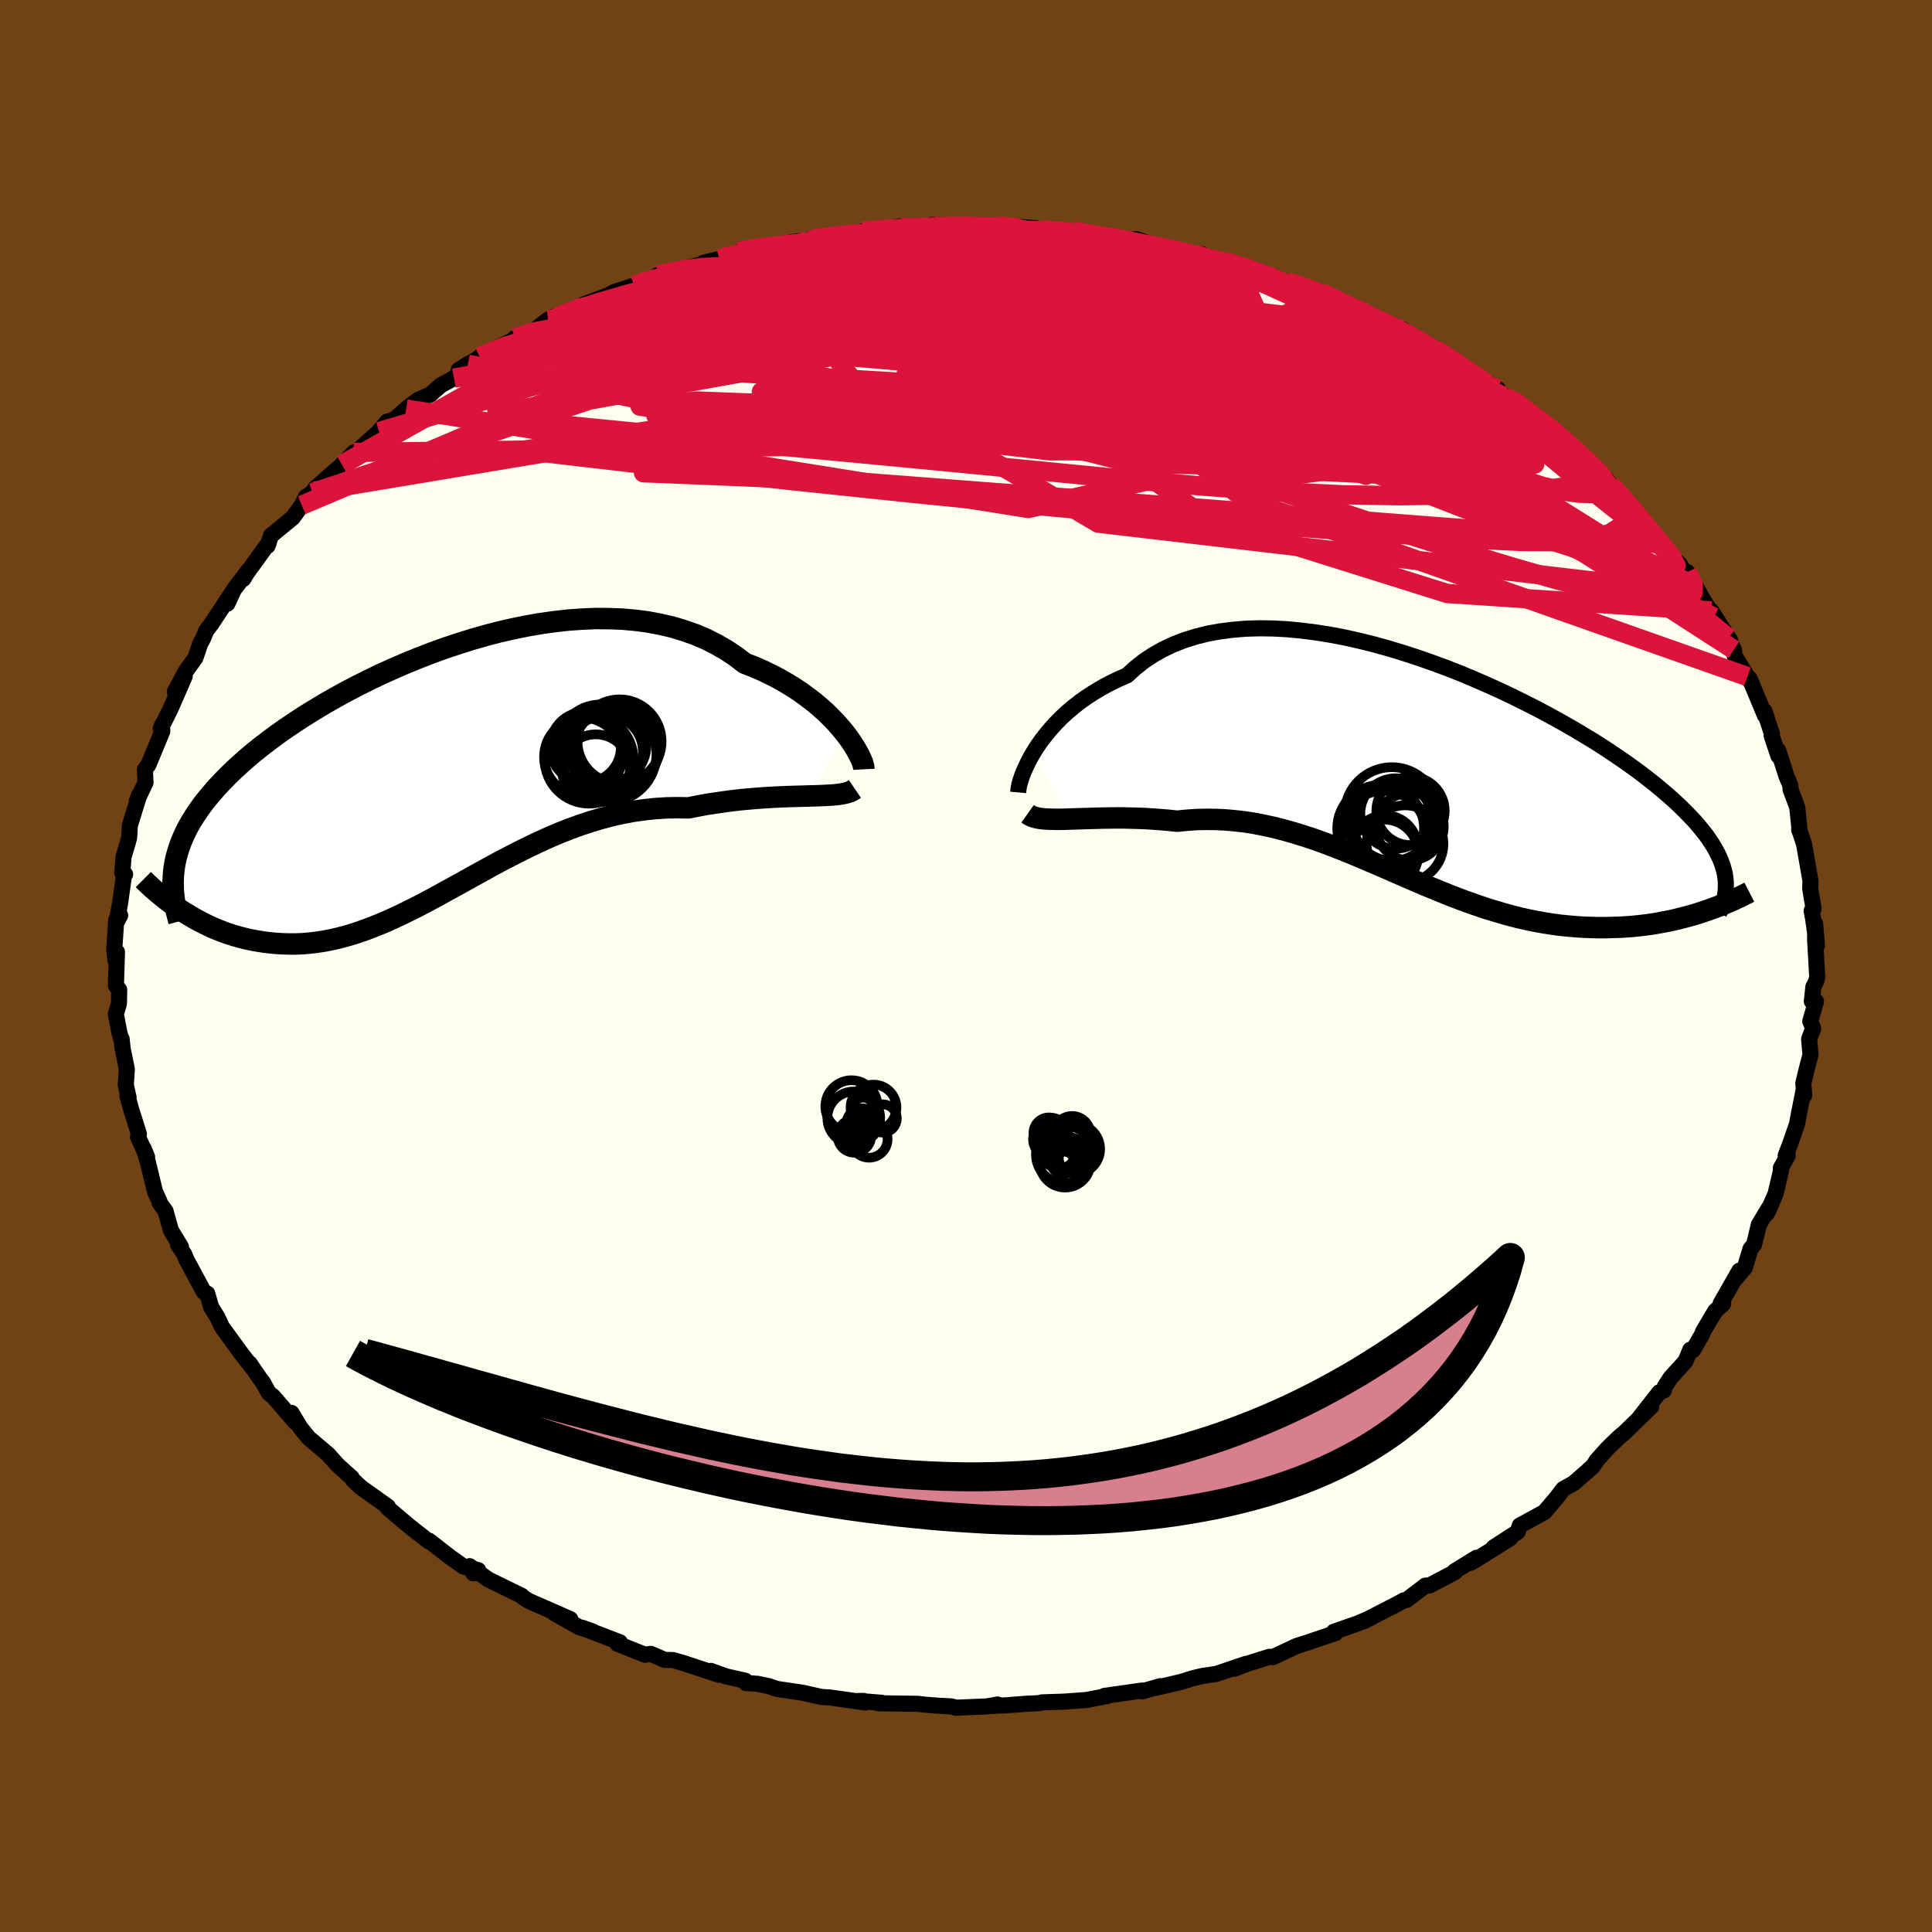 <svg viewBox="-100 -100 200 200" xmlns="http://www.w3.org/2000/svg" width="500" height="500" id="face-svg">
    <defs>
      <clipPath id="leftEyeClipPath">
        <polyline points="42.54,-4.34 42.11,-4.86 41.64,-5.39 41.13,-5.92 40.59,-6.46 40,-6.98 39.38,-7.51 38.71,-8.02 38.02,-8.53 37.28,-9.02 36.51,-9.49 35.71,-9.95 34.88,-10.38 34.01,-10.8 33.11,-11.19 32.18,-11.55 31.26,-12.26 30.28,-12.91 29.24,-13.51 28.17,-14.05 27.04,-14.53 25.87,-14.94 24.67,-15.3 23.42,-15.59 22.14,-15.83 20.83,-16 19.49,-16.12 18.13,-16.17 16.74,-16.18 15.34,-16.12 13.93,-16.02 12.5,-15.86 11.07,-15.66 9.63,-15.41 8.2,-15.12 6.76,-14.79 5.34,-14.42 3.92,-14.01 2.52,-13.57 1.13,-13.11 -0.24,-12.61 -1.58,-12.09 -2.91,-11.55 -4.2,-10.99 -5.47,-10.42 -6.71,-9.82 -7.91,-9.22 -9.08,-8.61 -10.22,-7.98 -11.31,-7.36 -12.37,-6.72 -13.39,-6.09 -14.37,-5.45 -15.31,-4.82 -16.2,-4.19 -17.06,-3.55 -17.87,-2.93 -18.65,-2.31 -19.38,-1.69 -20.07,-1.08 -20.73,-0.47 -21.34,0.12 -21.92,0.72 -22.47,1.3 -22.97,1.88 -23.45,2.45 -23.9,3.02 -24.31,3.59 -24.69,4.15 -25.04,4.7 -25.36,5.25 -25.65,5.8 -25.9,6.34 -26.13,6.88 -26.33,7.41 -26.5,7.94 -26.65,8.47 -26.77,8.99 -26.86,9.52 -26.93,10.04 -26.24,13.98 -25.79,14.27 -25.32,14.55 -24.85,14.83 -24.36,15.1 -23.86,15.36 -23.35,15.61 -22.83,15.85 -22.29,16.07 -21.75,16.28 -21.19,16.48 -20.62,16.66 -20.04,16.82 -19.45,16.97 -18.85,17.1 -18.24,17.21 -17.61,17.31 -16.97,17.39 -16.32,17.45 -15.65,17.49 -14.97,17.51 -14.28,17.51 -13.57,17.48 -12.85,17.42 -12.12,17.33 -11.38,17.22 -10.62,17.07 -9.86,16.9 -9.08,16.69 -8.29,16.46 -7.49,16.19 -6.67,15.89 -5.85,15.57 -5.01,15.22 -4.17,14.84 -3.31,14.44 -2.44,14.01 -1.56,13.57 -0.67,13.1 0.24,12.61 1.15,12.11 2.08,11.6 3.02,11.08 3.97,10.55 4.93,10.02 5.91,9.48 6.89,8.95 7.89,8.43 8.9,7.91 9.92,7.41 10.95,6.92 11.99,6.45 13.05,6 14.11,5.58 15.19,5.19 16.28,4.83 17.37,4.51 18.47,4.22 19.59,3.97 20.7,3.77 21.83,3.61 22.96,3.49 24.09,3.42 25.22,3.4 26.36,3.42 27.27,3.24 28.18,3.07 29.09,2.93 29.98,2.8 30.87,2.68 31.74,2.58 32.61,2.5 33.45,2.43 34.29,2.37 35.1,2.32 35.9,2.28 36.67,2.25 37.42,2.23 38.14,2.21 38.84,2.19" />
      </clipPath>
      <clipPath id="rightEyeClipPath">
        <polyline points="-41.09,-2.4 -40.72,-2.98 -40.31,-3.56 -39.86,-4.14 -39.37,-4.73 -38.84,-5.31 -38.28,-5.88 -37.67,-6.45 -37.03,-6.99 -36.34,-7.53 -35.62,-8.04 -34.86,-8.53 -34.07,-9 -33.24,-9.45 -32.37,-9.87 -31.47,-10.26 -30.63,-11.03 -29.73,-11.74 -28.77,-12.38 -27.74,-12.96 -26.66,-13.47 -25.53,-13.91 -24.34,-14.28 -23.11,-14.59 -21.83,-14.82 -20.5,-14.99 -19.14,-15.1 -17.75,-15.14 -16.33,-15.12 -14.88,-15.04 -13.41,-14.9 -11.92,-14.71 -10.41,-14.47 -8.9,-14.18 -7.38,-13.84 -5.86,-13.46 -4.35,-13.04 -2.84,-12.58 -1.33,-12.09 0.15,-11.57 1.62,-11.03 3.07,-10.46 4.5,-9.86 5.9,-9.25 7.27,-8.63 8.61,-7.99 9.92,-7.34 11.19,-6.69 12.42,-6.03 13.61,-5.37 14.76,-4.71 15.87,-4.05 16.94,-3.4 17.96,-2.75 18.93,-2.1 19.86,-1.47 20.75,-0.84 21.59,-0.23 22.38,0.38 23.13,0.97 23.84,1.56 24.51,2.13 25.14,2.69 25.72,3.23 26.27,3.77 26.79,4.3 27.27,4.81 27.71,5.32 28.12,5.82 28.5,6.3 28.83,6.78 29.14,7.25 29.41,7.7 29.65,8.15 29.86,8.59 30.04,9.02 30.19,9.44 30.31,9.86 30.41,10.27 30.47,10.67 28.24,14.18 27.7,14.36 27.14,14.53 26.57,14.69 25.98,14.84 25.39,14.99 24.78,15.13 24.15,15.25 23.52,15.37 22.87,15.48 22.21,15.57 21.54,15.65 20.86,15.72 20.17,15.77 19.47,15.81 18.76,15.83 18.03,15.85 17.29,15.85 16.53,15.83 15.76,15.8 14.98,15.75 14.18,15.68 13.38,15.6 12.56,15.49 11.74,15.36 10.9,15.21 10.05,15.04 9.2,14.85 8.34,14.63 7.46,14.39 6.59,14.13 5.7,13.86 4.81,13.56 3.9,13.24 3,12.91 2.09,12.56 1.17,12.19 0.24,11.81 -0.69,11.43 -1.62,11.03 -2.56,10.62 -3.51,10.21 -4.46,9.79 -5.41,9.38 -6.37,8.97 -7.34,8.56 -8.31,8.15 -9.28,7.76 -10.26,7.38 -11.24,7.01 -12.22,6.66 -13.21,6.34 -14.21,6.03 -15.2,5.75 -16.2,5.49 -17.21,5.27 -18.21,5.07 -19.22,4.91 -20.23,4.79 -21.24,4.7 -22.25,4.65 -23.26,4.64 -24.27,4.66 -25.28,4.73 -26.29,4.83 -27.11,4.74 -27.93,4.67 -28.75,4.61 -29.55,4.56 -30.34,4.53 -31.12,4.51 -31.89,4.49 -32.65,4.49 -33.39,4.5 -34.12,4.51 -34.82,4.53 -35.51,4.55 -36.18,4.57 -36.82,4.59 -37.44,4.61" />
      </clipPath>
      <filter id="fuzzy">
        <feTurbulence id="turbulence" baseFrequency="0.05" numOctaves="3" type="noise" result="noise" />
        <feDisplacementMap in="SourceGraphic" in2="noise" scale="2" />
      </filter>
      <linearGradient id="rainbowGradient" x1="0%" y1="0%" x2="100%" y2="0%">
        <stop offset="0%" style="stop-color: [object Object]; stop-opacity: 1" />
        <stop offset="50%" style="stop-color: [object Object]; stop-opacity: 1" />
        <stop offset="100%" style="stop-color: [object Object]; stop-opacity: 1" />
      </linearGradient>
    </defs>
    <rect x="-100" y="-100" width="100%" height="100%" fill="rgb(112, 66, 20)" />
    <polyline id="faceContour" points="88.12,1.15 88.01,1.58 87.72,2.16 87.56,3.66 87.99,3.67 87.4,5.72 87.7,6.47 87.28,7.56 87.42,9.2 87.01,10.76 86.68,12.13 86.78,13.37 86.69,12.94 86.13,15.79 86.04,16.32 85.36,18.3 84.85,19.63 85.06,19.63 84.35,20.92 84.37,21.17 83.8,23.6 82.92,25.6 83.34,24.68 82.08,26.77 81.58,28.84 81.21,29.29 80.62,31.24 79.6,32.44 80.06,31.54 78.12,34.94 78.37,34.99 77.56,35.72 76.31,37.82 76.18,38.17 75.27,39.75 74.98,39.72 74.49,40.91 72.93,42.63 72.34,43.54 72.23,43.95 71.78,44.13 69.54,46.98 70.93,45.62 68.14,48.33 67.63,48.75 66.42,49.92 65.3,51.17 64.91,51.78 64.45,52.17 64.8,51.89 62.91,53.54 61.82,54.15 61.14,55.04 59.88,56.53 57.33,57.92 57.11,58.58 54.62,60.19 56.3,59.26 52.79,61.46 52.21,61.79 52.85,61.26 50.59,62.65 50.62,62.74 47.97,64.13 47.56,64.14 45.6,65.63 45.32,65.67 44.75,65.99 41.11,67.86 41.82,67.51 40.6,68.04 38.08,68.92 38.24,69.06 35.83,69.87 35.37,70.03 34.23,70.39 31.76,71.55 31.42,71.51 29.04,72.26 27.77,72.75 28.99,72.24 25.93,73.28 24.45,73.5 23.45,73.74 22.31,74.1 19.64,74.73 20.12,74.55 18.24,75.09 18.25,75 14.33,75.56 14.61,75.57 12.49,75.98 10.21,76.15 7.85,76.23 7.57,76.31 6.27,76.37 4.04,76.54 2.62,76.6 3.27,76.45 2.15,76.65 -1.05,76.78 -1.48,76.65 -2.95,76.57 -4.21,76.47 -4.98,76.38 -9.11,76.32 -8.74,76.27 -11.08,76.08 -10.61,76.08 -10.43,76.24 -14.1,75.72 -14.97,75.67 -16.91,75.23 -19.57,74.84 -20.42,74.55 -21.57,74.31 -22.78,74.22 -22.85,73.99 -24.83,73.54 -26.42,72.97 -25.58,73.37 -29.19,72.18 -30.32,71.85 -31.19,71.83 -32.63,71.21 -33.22,71.3 -36.09,70.16 -35.83,70.01 -39.78,68.49 -38.62,68.9 -40.04,68.45 -42.62,66.99 -40.96,67.62 -42.17,67.08 -45.26,65.73 -45.87,65.34 -45.99,65.2 -49.45,63.51 -51.38,62.13 -51,62.87 -50.5,62.54 -52.02,62.17 -53.39,61.2 -55.59,59.49 -55.56,59.59 -56,59.27 -57.7,57.93 -59.83,56.13 -59.84,55.97 -61.9,54.5 -62.65,53.97 -62.71,53.91 -63.49,53.17 -63.6,52.96 -65.03,51.68 -66.03,50.56 -68.04,48.86 -68.9,47.8 -69.83,46.26 -69.41,47.24 -71.74,44.54 -72.18,44.2 -72.75,43.16 -73.13,42.64 -74.16,41.14 -73.82,41.66 -74.92,40.25 -77.01,37.39 -77.51,36.33 -78.14,35.32 -78.33,34.66 -78.55,33.91 -78.89,33.75 -80.68,30.43 -80.93,29.83 -81.58,28.83 -81.27,29.07 -82.31,27.36 -82.86,25.38 -83.49,24.5 -83.49,24.38 -83.96,23.34 -84.68,20.36 -85.13,18.89 -84.77,19.78 -85.71,17.7 -85.62,17.4 -86.43,14.82 -86.81,13.43 -86.69,13.62 -86.98,12.3 -86.87,10.68 -87.3,8.57 -87.41,7.55 -87.39,7.76 -87.63,6.95 -88.01,4.98 -87.69,3.91 -87.66,2.47 -88,2.02 -87.89,-1.45 -88.05,-0.59 -88.17,-1.7 -87.97,-4.78 -87.56,-5.24 -87.93,-4.54 -87.58,-6.44 -87.18,-9.27 -87.05,-9.49 -87.34,-9.62 -87.21,-11.3 -86.8,-12.67 -86.63,-13.28 -86.56,-14.54 -85.56,-17.78 -85.83,-17.1 -84.94,-18.99 -85,-20.34 -84.63,-20.84 -83.2,-24.3 -83.23,-24.94 -83.36,-24.59 -82.43,-26.45 -82.21,-26.93 -80.88,-29.99 -81.9,-28.39 -80.78,-30.49 -79.77,-31.9 -79.29,-33.33 -78.97,-33.93 -78.66,-34.7 -78.1,-35.44 -75.94,-38.72 -76.46,-37.51 -75.79,-38.96 -74.27,-40.97 -74.81,-40.07 -74.56,-40.52 -72.18,-43.81 -72.31,-43.48 -71.94,-44.56 -69.67,-46.43 -68.76,-47.7 -68.33,-48.56 -67.44,-49.15 -67.66,-48.99 -67.37,-49.45 -64.5,-51.97 -63.37,-53.16 -64.61,-51.9 -60.76,-55.32 -61.01,-55.07 -59.91,-56.36 -59.21,-56.55 -57.96,-57.66 -56.74,-58.6 -55.46,-59.15 -54.38,-60.11 -53.01,-60.85 -51.57,-62.3 -52.51,-61.7 -50.31,-63 -50.29,-63.1 -46.53,-64.98 -46.47,-64.99 -46.69,-65 -44.95,-65.6 -43.28,-66.89 -42.5,-67.05 -42.86,-67.13 -40.48,-68.04 -39.46,-68.53 -37.02,-69.43 -36.39,-69.78 -34.37,-70.43 -33.39,-70.85 -30.98,-71.75 -31.88,-71.53 -28.69,-72.31 -27.22,-72.66 -27.17,-72.79 -25.53,-73.2 -24.95,-73.34 -23.52,-73.92 -21.39,-74.42 -21.51,-74.42 -20.99,-74.42 -17.39,-75.03 -16.19,-75.1 -15.95,-75.34 -13.96,-75.57 -11.44,-75.88 -10.73,-76.07 -9.71,-76.15 -8.77,-76.15 -6.9,-76.56 -7.2,-76.17 -6.38,-76.51 -1.54,-76.66 -3.52,-76.72 0.16,-76.54 0.23,-76.46 3.42,-76.61 4.66,-76.57 7.16,-76.38 6.17,-76.38 7.77,-76.15 11.54,-75.83 11.93,-75.91 11.1,-76.05 13.88,-75.49 15.62,-75.38 16.35,-75.14 17.65,-75.24 19.86,-74.47 21.65,-74.06 23.6,-73.66 24.41,-73.69 23.42,-73.7 26.09,-72.94 27.93,-72.61 27.01,-72.87 28.68,-72.4 31.89,-71.33 31.78,-71.22 33.21,-70.83 34.92,-70.3 36.78,-69.69 38.08,-69.12 39.71,-68.46 41.44,-67.5 42,-66.97 41.46,-67.54 45.24,-65.87 44.44,-66.12 47.95,-64.18 47.41,-64.49 47.72,-64.39 49,-63.71 49.88,-63.07 51.46,-61.88 52.07,-61.4 55.07,-59.71 53.04,-60.89 55.79,-58.94 56.83,-58.36 56.56,-58.62 60.02,-55.92 60.73,-55.57 60.65,-55.63 62.4,-54.02 63.35,-53.3 64.88,-51.89 64.74,-51.77 66.28,-50.41 66.71,-49.79 68.66,-47.91 68.03,-48.27 68.84,-47.39 69.61,-46.78 71.21,-44.63 71.75,-43.71 73.95,-41.51 74.37,-40.61 74.85,-40.14 74.66,-40.79 75.95,-38.56 75.45,-39.31 77.43,-36.11 77.15,-36.76 79.09,-33.72 78.91,-33.96 79.49,-32.74 79.58,-32.07 80.89,-29.96 81.39,-29.13 81.11,-29.76 82.7,-25.95 82.66,-26.38 83.43,-24.03 83.4,-23.85 84.1,-21.75 84.08,-22.32 84.93,-19.67 85.12,-19.21 85.34,-18.68 85.36,-18.27 86.05,-16.44 86.26,-14.41 86.25,-14.09 86.38,-13.76 86.76,-12.6 87.42,-8.82 87.39,-8.01 87.74,-5.94 87.54,-5.71 87.69,-4.92 88.09,-2.13 87.9,-4.37 87.9,-2.74 88.12,1.15 88.01,1.58" fill="rgb(255, 255, 240)" stroke="black" stroke-width="1.667" stroke-linejoin="round" filter="url(#fuzzy)" />
    <g transform="translate(48.14 -19.82)">
      <polyline id="rightCountour" points="-41.09,-2.4 -40.72,-2.98 -40.31,-3.56 -39.86,-4.14 -39.37,-4.73 -38.84,-5.31 -38.28,-5.88 -37.67,-6.45 -37.03,-6.99 -36.34,-7.53 -35.62,-8.04 -34.86,-8.53 -34.07,-9 -33.24,-9.45 -32.37,-9.87 -31.47,-10.26 -30.63,-11.03 -29.73,-11.74 -28.77,-12.38 -27.74,-12.96 -26.66,-13.47 -25.53,-13.91 -24.34,-14.28 -23.11,-14.59 -21.83,-14.82 -20.5,-14.99 -19.14,-15.1 -17.75,-15.14 -16.33,-15.12 -14.88,-15.04 -13.41,-14.9 -11.92,-14.71 -10.41,-14.47 -8.9,-14.18 -7.38,-13.84 -5.86,-13.46 -4.35,-13.04 -2.84,-12.58 -1.33,-12.09 0.15,-11.57 1.62,-11.03 3.07,-10.46 4.5,-9.86 5.9,-9.25 7.27,-8.63 8.61,-7.99 9.92,-7.34 11.19,-6.69 12.42,-6.03 13.61,-5.37 14.76,-4.71 15.87,-4.05 16.94,-3.4 17.96,-2.75 18.93,-2.1 19.86,-1.47 20.75,-0.84 21.59,-0.23 22.38,0.38 23.13,0.97 23.84,1.56 24.51,2.13 25.14,2.69 25.72,3.23 26.27,3.77 26.79,4.3 27.27,4.81 27.71,5.32 28.12,5.82 28.5,6.3 28.83,6.78 29.14,7.25 29.41,7.7 29.65,8.15 29.86,8.59 30.04,9.02 30.19,9.44 30.31,9.86 30.41,10.27 30.47,10.67 28.24,14.18 27.7,14.36 27.14,14.53 26.57,14.69 25.98,14.84 25.39,14.99 24.78,15.13 24.15,15.25 23.52,15.37 22.87,15.48 22.21,15.57 21.54,15.65 20.86,15.72 20.17,15.77 19.47,15.81 18.76,15.83 18.03,15.85 17.29,15.85 16.53,15.83 15.76,15.8 14.98,15.75 14.18,15.68 13.38,15.6 12.56,15.49 11.74,15.36 10.9,15.21 10.05,15.04 9.2,14.85 8.34,14.63 7.46,14.39 6.59,14.13 5.7,13.86 4.81,13.56 3.9,13.24 3,12.91 2.09,12.56 1.17,12.19 0.24,11.81 -0.69,11.43 -1.62,11.03 -2.56,10.62 -3.51,10.21 -4.46,9.79 -5.41,9.38 -6.37,8.97 -7.34,8.56 -8.31,8.15 -9.28,7.76 -10.26,7.38 -11.24,7.01 -12.22,6.66 -13.21,6.34 -14.21,6.03 -15.2,5.75 -16.2,5.49 -17.21,5.27 -18.21,5.07 -19.22,4.91 -20.23,4.79 -21.24,4.7 -22.25,4.65 -23.26,4.64 -24.27,4.66 -25.28,4.73 -26.29,4.83 -27.11,4.74 -27.93,4.67 -28.75,4.61 -29.55,4.56 -30.34,4.53 -31.12,4.51 -31.89,4.49 -32.65,4.49 -33.39,4.5 -34.12,4.51 -34.82,4.53 -35.51,4.55 -36.18,4.57 -36.82,4.59 -37.44,4.61" fill="white" stroke="white" stroke-width="0" stroke-linejoin="round" filter="url(#fuzzy)" />
    </g>
    <g transform="translate(-55.09 -19.79)">
      <polyline id="leftCountour" points="42.54,-4.34 42.11,-4.86 41.64,-5.39 41.13,-5.92 40.59,-6.46 40,-6.98 39.38,-7.51 38.71,-8.02 38.02,-8.53 37.28,-9.02 36.51,-9.49 35.71,-9.95 34.88,-10.38 34.01,-10.8 33.11,-11.19 32.18,-11.55 31.26,-12.26 30.28,-12.91 29.24,-13.51 28.17,-14.05 27.04,-14.53 25.87,-14.94 24.67,-15.3 23.42,-15.59 22.14,-15.83 20.83,-16 19.49,-16.12 18.13,-16.17 16.74,-16.18 15.34,-16.12 13.93,-16.02 12.5,-15.86 11.07,-15.66 9.63,-15.41 8.2,-15.12 6.76,-14.79 5.34,-14.42 3.92,-14.01 2.52,-13.57 1.13,-13.11 -0.24,-12.61 -1.58,-12.09 -2.91,-11.55 -4.2,-10.99 -5.47,-10.42 -6.71,-9.82 -7.91,-9.22 -9.08,-8.61 -10.22,-7.98 -11.31,-7.36 -12.37,-6.72 -13.39,-6.09 -14.37,-5.45 -15.31,-4.82 -16.2,-4.19 -17.06,-3.55 -17.87,-2.93 -18.65,-2.31 -19.38,-1.69 -20.07,-1.08 -20.73,-0.47 -21.34,0.12 -21.92,0.72 -22.47,1.3 -22.97,1.88 -23.45,2.45 -23.9,3.02 -24.31,3.59 -24.69,4.15 -25.04,4.7 -25.36,5.25 -25.65,5.8 -25.9,6.34 -26.13,6.88 -26.33,7.41 -26.5,7.94 -26.65,8.47 -26.77,8.99 -26.86,9.52 -26.93,10.04 -26.24,13.98 -25.79,14.27 -25.32,14.55 -24.85,14.83 -24.36,15.1 -23.86,15.36 -23.35,15.61 -22.83,15.85 -22.29,16.07 -21.75,16.28 -21.19,16.48 -20.62,16.66 -20.04,16.82 -19.45,16.97 -18.85,17.1 -18.24,17.21 -17.61,17.31 -16.97,17.39 -16.32,17.45 -15.65,17.49 -14.97,17.51 -14.28,17.51 -13.57,17.48 -12.85,17.42 -12.12,17.33 -11.38,17.22 -10.62,17.07 -9.86,16.9 -9.08,16.69 -8.29,16.46 -7.49,16.19 -6.67,15.89 -5.85,15.57 -5.01,15.22 -4.17,14.84 -3.31,14.44 -2.44,14.01 -1.56,13.57 -0.67,13.1 0.24,12.61 1.15,12.11 2.08,11.6 3.02,11.08 3.97,10.55 4.93,10.02 5.91,9.48 6.89,8.95 7.89,8.43 8.9,7.91 9.92,7.41 10.95,6.92 11.99,6.45 13.05,6 14.11,5.58 15.19,5.19 16.28,4.83 17.37,4.51 18.47,4.22 19.59,3.97 20.7,3.77 21.83,3.61 22.96,3.49 24.09,3.42 25.22,3.4 26.36,3.42 27.27,3.24 28.18,3.07 29.09,2.93 29.98,2.8 30.87,2.68 31.74,2.58 32.61,2.5 33.45,2.43 34.29,2.37 35.1,2.32 35.9,2.28 36.67,2.25 37.42,2.23 38.14,2.21 38.84,2.19" fill="white" stroke="white" stroke-width="0" stroke-linejoin="round" filter="url(#fuzzy)" />
    </g>
    <g transform="translate(48.14 -19.82)">
      <polyline id="rightUpper" points="-42.74,1.85 -42.72,1.63 -42.68,1.35 -42.61,1.02 -42.5,0.63 -42.36,0.2 -42.18,-0.27 -41.96,-0.76 -41.71,-1.29 -41.42,-1.84 -41.09,-2.4 -40.72,-2.98 -40.31,-3.56 -39.86,-4.14 -39.37,-4.73 -38.84,-5.31 -38.28,-5.88 -37.67,-6.45 -37.03,-6.99 -36.34,-7.53 -35.62,-8.04 -34.86,-8.53 -34.07,-9 -33.24,-9.45 -32.37,-9.87 -31.47,-10.26 -30.63,-11.03 -29.73,-11.74 -28.77,-12.38 -27.74,-12.96 -26.66,-13.47 -25.53,-13.91 -24.34,-14.28 -23.11,-14.59 -21.83,-14.82 -20.5,-14.99 -19.14,-15.1 -17.75,-15.14 -16.33,-15.12 -14.88,-15.04 -13.41,-14.9 -11.92,-14.71 -10.41,-14.47 -8.9,-14.18 -7.38,-13.84 -5.86,-13.46 -4.35,-13.04 -2.84,-12.58 -1.33,-12.09 0.15,-11.57 1.62,-11.03 3.07,-10.46 4.5,-9.86 5.9,-9.25 7.27,-8.63 8.61,-7.99 9.92,-7.34 11.19,-6.69 12.42,-6.03 13.61,-5.37 14.76,-4.71 15.87,-4.05 16.94,-3.4 17.96,-2.75 18.93,-2.1 19.86,-1.47 20.75,-0.84 21.59,-0.23 22.38,0.38 23.13,0.97 23.84,1.56 24.51,2.13 25.14,2.69 25.72,3.23 26.27,3.77 26.79,4.3 27.27,4.81 27.71,5.32 28.12,5.82 28.5,6.3 28.83,6.78 29.14,7.25 29.41,7.7 29.65,8.15 29.86,8.59 30.04,9.02 30.19,9.44 30.31,9.86 30.41,10.27 30.47,10.67 30.51,11.06 30.52,11.45 30.51,11.83 30.48,12.21 30.42,12.58 30.34,12.95 30.24,13.31 30.12,13.66 29.98,14.02 29.82,14.37" fill="none" stroke="black" stroke-width="1.667" stroke-linejoin="round" filter="url(#fuzzy)" />
      <polyline id="rightLower" points="-41.76,4.06 -41.52,4.23 -41.23,4.36 -40.89,4.46 -40.5,4.54 -40.08,4.59 -39.62,4.62 -39.12,4.63 -38.59,4.64 -38.03,4.63 -37.44,4.61 -36.82,4.59 -36.18,4.57 -35.51,4.55 -34.82,4.53 -34.12,4.51 -33.39,4.5 -32.65,4.49 -31.89,4.49 -31.12,4.51 -30.34,4.53 -29.55,4.56 -28.75,4.61 -27.93,4.67 -27.11,4.74 -26.29,4.83 -25.28,4.73 -24.27,4.66 -23.26,4.64 -22.25,4.65 -21.24,4.7 -20.23,4.79 -19.22,4.91 -18.21,5.07 -17.21,5.27 -16.2,5.49 -15.2,5.75 -14.21,6.03 -13.21,6.34 -12.22,6.66 -11.24,7.01 -10.26,7.38 -9.28,7.76 -8.31,8.15 -7.34,8.56 -6.37,8.97 -5.41,9.38 -4.46,9.79 -3.51,10.21 -2.56,10.62 -1.62,11.03 -0.69,11.43 0.24,11.81 1.17,12.19 2.09,12.56 3,12.91 3.9,13.24 4.81,13.56 5.7,13.86 6.59,14.13 7.46,14.39 8.34,14.63 9.2,14.85 10.05,15.04 10.9,15.21 11.74,15.36 12.56,15.49 13.38,15.6 14.18,15.68 14.98,15.75 15.76,15.8 16.53,15.83 17.29,15.85 18.03,15.85 18.76,15.83 19.47,15.81 20.17,15.77 20.86,15.72 21.54,15.65 22.21,15.57 22.87,15.48 23.52,15.37 24.15,15.25 24.78,15.13 25.39,14.99 25.98,14.84 26.57,14.69 27.14,14.53 27.7,14.36 28.24,14.18 28.77,14 29.29,13.81 29.8,13.62 30.29,13.42 30.76,13.22 31.23,13.02 31.68,12.81 32.11,12.6 32.54,12.39 32.95,12.18" fill="none" stroke="black" stroke-width="2.222" stroke-linejoin="round" filter="url(#fuzzy)" />
      <circle r="4.492" cx="-5.218" cy="5.569" stroke="black" fill="none" stroke-width="1.0" filter="url(#fuzzy)" clip-path="url(#rightEyeClipPath)" /><circle r="4.138" cx="-4.003" cy="4.804" stroke="black" fill="none" stroke-width="1.0" filter="url(#fuzzy)" clip-path="url(#rightEyeClipPath)" /><circle r="4.884" cx="-4.063" cy="4.124" stroke="black" fill="none" stroke-width="1.0" filter="url(#fuzzy)" clip-path="url(#rightEyeClipPath)" /><circle r="3.55" cx="-4.863" cy="8.209" stroke="black" fill="none" stroke-width="1.0" filter="url(#fuzzy)" clip-path="url(#rightEyeClipPath)" /><circle r="3.376" cx="-4.768" cy="7.594" stroke="black" fill="none" stroke-width="1.0" filter="url(#fuzzy)" clip-path="url(#rightEyeClipPath)" /><circle r="3.54" cx="-2.123" cy="3.764" stroke="black" fill="none" stroke-width="1.0" filter="url(#fuzzy)" clip-path="url(#rightEyeClipPath)" /><circle r="3.508" cx="-2.193" cy="5.389" stroke="black" fill="none" stroke-width="1.0" filter="url(#fuzzy)" clip-path="url(#rightEyeClipPath)" /><circle r="4.412" cx="-4.923" cy="6.094" stroke="black" fill="none" stroke-width="1.0" filter="url(#fuzzy)" clip-path="url(#rightEyeClipPath)" /><circle r="3.976" cx="-2.693" cy="7.164" stroke="black" fill="none" stroke-width="1.0" filter="url(#fuzzy)" clip-path="url(#rightEyeClipPath)" /><circle r="3.644" cx="-3.673" cy="4.034" stroke="black" fill="none" stroke-width="1.0" filter="url(#fuzzy)" clip-path="url(#rightEyeClipPath)" />
      </g>
    <g transform="translate(-55.09 -19.79)">
      <polyline id="leftUpper" points="44.52,-0.57 44.51,-0.75 44.46,-0.99 44.37,-1.29 44.23,-1.63 44.05,-2.01 43.83,-2.42 43.57,-2.87 43.27,-3.34 42.92,-3.84 42.54,-4.34 42.11,-4.86 41.64,-5.39 41.13,-5.92 40.59,-6.46 40,-6.98 39.38,-7.51 38.71,-8.02 38.02,-8.53 37.28,-9.02 36.51,-9.49 35.71,-9.95 34.88,-10.38 34.01,-10.8 33.11,-11.19 32.18,-11.55 31.26,-12.26 30.28,-12.91 29.24,-13.51 28.17,-14.05 27.04,-14.53 25.87,-14.94 24.67,-15.3 23.42,-15.59 22.14,-15.83 20.83,-16 19.49,-16.12 18.13,-16.17 16.74,-16.18 15.34,-16.12 13.93,-16.02 12.5,-15.86 11.07,-15.66 9.63,-15.41 8.2,-15.12 6.76,-14.79 5.34,-14.42 3.92,-14.01 2.52,-13.57 1.13,-13.11 -0.24,-12.61 -1.58,-12.09 -2.91,-11.55 -4.2,-10.99 -5.47,-10.42 -6.71,-9.82 -7.91,-9.22 -9.08,-8.61 -10.22,-7.98 -11.31,-7.36 -12.37,-6.72 -13.39,-6.09 -14.37,-5.45 -15.31,-4.82 -16.2,-4.19 -17.06,-3.55 -17.87,-2.93 -18.65,-2.31 -19.38,-1.69 -20.07,-1.08 -20.73,-0.47 -21.34,0.12 -21.92,0.72 -22.47,1.3 -22.97,1.88 -23.45,2.45 -23.9,3.02 -24.31,3.59 -24.69,4.15 -25.04,4.7 -25.36,5.25 -25.65,5.8 -25.9,6.34 -26.13,6.88 -26.33,7.41 -26.5,7.94 -26.65,8.47 -26.77,8.99 -26.86,9.52 -26.93,10.04 -26.97,10.56 -26.99,11.07 -26.98,11.59 -26.96,12.1 -26.91,12.62 -26.84,13.13 -26.76,13.64 -26.65,14.15 -26.52,14.66 -26.38,15.17" fill="none" stroke="black" stroke-width="2.222" stroke-linejoin="round" filter="url(#fuzzy)" />
      <polyline id="leftLower" points="43.59,1.46 43.34,1.63 43.03,1.77 42.67,1.88 42.25,1.97 41.78,2.04 41.27,2.09 40.72,2.12 40.13,2.15 39.5,2.17 38.84,2.19 38.14,2.21 37.42,2.23 36.67,2.25 35.9,2.28 35.1,2.32 34.29,2.37 33.45,2.43 32.61,2.5 31.74,2.58 30.87,2.68 29.98,2.8 29.09,2.93 28.18,3.07 27.27,3.24 26.36,3.42 25.22,3.4 24.09,3.42 22.96,3.49 21.83,3.61 20.7,3.77 19.59,3.97 18.47,4.22 17.37,4.51 16.28,4.83 15.19,5.19 14.11,5.58 13.05,6 11.99,6.45 10.95,6.92 9.92,7.41 8.9,7.91 7.89,8.43 6.89,8.95 5.91,9.48 4.93,10.02 3.97,10.55 3.02,11.08 2.08,11.6 1.15,12.11 0.24,12.61 -0.67,13.1 -1.56,13.57 -2.44,14.01 -3.31,14.44 -4.17,14.84 -5.01,15.22 -5.85,15.57 -6.67,15.89 -7.49,16.19 -8.29,16.46 -9.08,16.69 -9.86,16.9 -10.62,17.07 -11.38,17.22 -12.12,17.33 -12.85,17.42 -13.57,17.48 -14.28,17.51 -14.97,17.51 -15.65,17.49 -16.32,17.45 -16.97,17.39 -17.61,17.31 -18.24,17.21 -18.85,17.1 -19.45,16.97 -20.04,16.82 -20.62,16.66 -21.19,16.48 -21.75,16.28 -22.29,16.07 -22.83,15.85 -23.35,15.61 -23.86,15.36 -24.36,15.1 -24.85,14.83 -25.32,14.55 -25.79,14.27 -26.24,13.98 -26.68,13.68 -27.1,13.37 -27.52,13.07 -27.92,12.76 -28.31,12.44 -28.68,12.13 -29.05,11.81 -29.4,11.49 -29.74,11.17 -30.07,10.84" fill="none" stroke="black" stroke-width="2.222" stroke-linejoin="round" filter="url(#fuzzy)" />
      <circle r="3.526" cx="16.766" cy="-0.664" stroke="black" fill="none" stroke-width="1.0" filter="url(#fuzzy)" clip-path="url(#leftEyeClipPath)" /><circle r="3.686" cx="18.321" cy="-3.009" stroke="black" fill="none" stroke-width="1.0" filter="url(#fuzzy)" clip-path="url(#leftEyeClipPath)" /><circle r="3.664" cx="15.701" cy="-2.874" stroke="black" fill="none" stroke-width="1.0" filter="url(#fuzzy)" clip-path="url(#leftEyeClipPath)" /><circle r="4.602" cx="16.066" cy="-1.619" stroke="black" fill="none" stroke-width="1.0" filter="url(#fuzzy)" clip-path="url(#leftEyeClipPath)" /><circle r="4.938" cx="18.106" cy="-2.144" stroke="black" fill="none" stroke-width="1.0" filter="url(#fuzzy)" clip-path="url(#leftEyeClipPath)" /><circle r="4.52" cx="18.846" cy="-2.964" stroke="black" fill="none" stroke-width="1.0" filter="url(#fuzzy)" clip-path="url(#leftEyeClipPath)" /><circle r="3.812" cx="17.836" cy="-2.384" stroke="black" fill="none" stroke-width="1.0" filter="url(#fuzzy)" clip-path="url(#leftEyeClipPath)" /><circle r="4.536" cx="17.256" cy="-2.744" stroke="black" fill="none" stroke-width="1.0" filter="url(#fuzzy)" clip-path="url(#leftEyeClipPath)" /><circle r="4.032" cx="15.441" cy="-1.864" stroke="black" fill="none" stroke-width="1.0" filter="url(#fuzzy)" clip-path="url(#leftEyeClipPath)" /><circle r="4.352" cx="19.226" cy="-3.459" stroke="black" fill="none" stroke-width="1.0" filter="url(#fuzzy)" clip-path="url(#leftEyeClipPath)" />
    </g>
    <g id="hairs">
      <polyline points="64.88,-51.89 64.93,-51.47 64.8,-50.8 64.1,-50.18 62.68,-49.71 60.52,-49.39 57.67,-49.14 54.14,-48.93 49.91,-48.75 44.88,-48.68 38.99,-48.78 32.14,-49.11 24.32,-49.69 15.54,-50.48 5.83,-51.43 -4.83,-52.46 -16.48,-53.56 -29.19,-54.76 -43,-56.12" fill="none" stroke="rgb(220, 20, 60)" stroke-width="2" stroke-linejoin="round" filter="url(#fuzzy)" /><polyline points="68.66,-47.91 68.56,-47.82 69.1,-47.15 69.95,-46.13 70.92,-44.96 71.83,-43.85 72.54,-42.98 72.97,-42.47 73.08,-42.32 72.92,-42.48 72.52,-42.9 71.88,-43.58 70.96,-44.57 69.72,-45.95 68.11,-47.78 66.09,-50.15" fill="none" stroke="rgb(220, 20, 60)" stroke-width="2" stroke-linejoin="round" filter="url(#fuzzy)" /><polyline points="55.79,-58.94 56.6,-58.46 57.57,-57.79 58.59,-57.02 59.45,-56.33 60.11,-55.73 60.55,-55.23 60.78,-54.83 60.77,-54.54 60.5,-54.37 59.96,-54.36 59.13,-54.52 57.99,-54.84 56.56,-55.34 54.83,-56 52.82,-56.81 50.52,-57.79 47.89,-58.95 44.86,-60.36 41.33,-62.08 37.21,-64.16 32.43,-66.6 27.09,-69.34 21.38,-72.27" fill="none" stroke="rgb(220, 20, 60)" stroke-width="2" stroke-linejoin="round" filter="url(#fuzzy)" /><polyline points="74.66,-40.79 75.27,-39.47 75.28,-38.7 74.89,-38.11 74.05,-37.73 72.66,-37.62 70.69,-37.8 68.12,-38.26 64.93,-38.99 61.12,-39.99 56.65,-41.27 51.51,-42.83 45.66,-44.69 39.09,-46.87 31.8,-49.41 23.77,-52.32 14.98,-55.6 5.42,-59.25 -4.88,-63.28 -15.85,-67.72" fill="none" stroke="rgb(220, 20, 60)" stroke-width="2" stroke-linejoin="round" filter="url(#fuzzy)" /><polyline points="11.1,-76.05 13.4,-75.64 15.22,-75.34 16.91,-75.05 18.62,-74.71 20.35,-74.34 21.96,-73.98 23.38,-73.65 24.55,-73.38 25.49,-73.16 26.23,-72.98 26.78,-72.84 27.15,-72.74 27.31,-72.68 27.24,-72.68 26.84,-72.75 26.01,-72.93 24.61,-73.26 22.51,-73.77 19.68,-74.47" fill="none" stroke="rgb(220, 20, 60)" stroke-width="2" stroke-linejoin="round" filter="url(#fuzzy)" /><polyline points="-6.9,-76.56 -6.48,-76.4 -4.96,-76.42 -3.03,-76.44 -1.01,-76.42 1.03,-76.36 3.06,-76.29 4.98,-76.22 6.7,-76.15 8.15,-76.09 9.29,-76.03 10.12,-75.98 10.63,-75.95 10.74,-75.95 10.31,-75.99 9.29,-76.08 7.94,-76.22" fill="none" stroke="rgb(220, 20, 60)" stroke-width="2" stroke-linejoin="round" filter="url(#fuzzy)" /><polyline points="60.02,-55.92 60.37,-55.64 60.42,-55.23 60.21,-54.71 59.56,-54.2 58.37,-53.81 56.58,-53.55 54.17,-53.44 51.1,-53.48 47.35,-53.67 42.9,-54.01 37.74,-54.47 31.86,-55.03 25.22,-55.68 17.79,-56.45 9.5,-57.4 0.32,-58.61 -9.7,-60.12 -20.5,-61.92 -32.12,-63.86" fill="none" stroke="rgb(220, 20, 60)" stroke-width="2" stroke-linejoin="round" filter="url(#fuzzy)" /><polyline points="19.86,-74.47 21.39,-74.13 22.34,-73.9 22.72,-73.74 22.73,-73.59 22.44,-73.43 21.8,-73.27 20.75,-73.12 19.23,-72.96 17.17,-72.81 14.5,-72.69 11.14,-72.6 7.07,-72.56 2.26,-72.58 -3.34,-72.64 -9.85,-72.73 -17.32,-72.87" fill="none" stroke="rgb(220, 20, 60)" stroke-width="2" stroke-linejoin="round" filter="url(#fuzzy)" /><polyline points="23.6,-73.66 24.23,-73.52 25.38,-73.03 27.12,-72.28 29.24,-71.37 31.61,-70.31 34.2,-69.13 36.95,-67.85 39.77,-66.52 42.61,-65.19 45.38,-63.89 48.04,-62.63 50.51,-61.45 52.68,-60.38 54.39,-59.55 55.55,-59.03" fill="none" stroke="rgb(220, 20, 60)" stroke-width="2" stroke-linejoin="round" filter="url(#fuzzy)" /><polyline points="60.02,-55.92 60.52,-55.63 61.04,-55.17 61.58,-54.6 62,-54.04 62.17,-53.6 62.06,-53.31 61.64,-53.19 60.9,-53.25 59.82,-53.5 58.39,-53.94 56.62,-54.58 54.48,-55.39 51.93,-56.4 48.89,-57.65 45.3,-59.22 41.09,-61.14 36.24,-63.46 30.77,-66.14 24.67,-69.15 18.1,-72.46" fill="none" stroke="rgb(220, 20, 60)" stroke-width="2" stroke-linejoin="round" filter="url(#fuzzy)" /><polyline points="-16.19,-75.1 -15.28,-75.33 -13.64,-75.54 -11.86,-75.73 -10.15,-75.89 -8.54,-76.01 -6.98,-76.1 -5.44,-76.18 -3.9,-76.25 -2.35,-76.3 -0.84,-76.35 0.6,-76.38 1.89,-76.41 2.98,-76.42 3.8,-76.44 4.28,-76.45 4.35,-76.45 3.94,-76.45 3.07,-76.45 1.76,-76.47 0.04,-76.51 -2.28,-76.55" fill="none" stroke="rgb(220, 20, 60)" stroke-width="2" stroke-linejoin="round" filter="url(#fuzzy)" /><polyline points="-31.88,-71.53 -29.3,-72.07 -27.24,-72.32 -25.17,-72.4 -22.85,-72.4 -20.19,-72.33 -17.21,-72.19 -13.94,-71.98 -10.4,-71.69 -6.62,-71.35 -2.63,-70.96 1.53,-70.53 5.79,-70.08 10.11,-69.6 14.46,-69.08 18.81,-68.53 23.1,-67.95 27.3,-67.39 31.38,-66.85 35.37,-66.35 39.32,-65.86 43.31,-65.29" fill="none" stroke="rgb(220, 20, 60)" stroke-width="2" stroke-linejoin="round" filter="url(#fuzzy)" /><polyline points="-42.5,-67.05 -41.87,-67.39 -40.15,-68 -37.95,-68.7 -35.49,-69.42 -32.89,-70.13 -30.22,-70.83 -27.5,-71.51 -24.8,-72.15 -22.14,-72.77 -19.59,-73.34 -17.21,-73.87 -15.06,-74.37 -13.15,-74.83 -11.5,-75.26 -10.14,-75.63 -9.11,-75.93 -8.26,-76.18" fill="none" stroke="rgb(220, 20, 60)" stroke-width="2" stroke-linejoin="round" filter="url(#fuzzy)" /><polyline points="64.74,-51.77 65.81,-50.71 66.37,-49.93 66.49,-49.43 66.21,-49.14 65.61,-48.99 64.72,-48.91 63.51,-48.94 61.89,-49.15 59.76,-49.64 57.05,-50.49 53.71,-51.7 49.73,-53.26 45.1,-55.11 39.82,-57.22 33.87,-59.59 27.26,-62.24 19.95,-65.23 11.82,-68.57 2.67,-72.25" fill="none" stroke="rgb(220, 20, 60)" stroke-width="2" stroke-linejoin="round" filter="url(#fuzzy)" /><polyline points="21.65,-74.06 22.85,-73.79 23.13,-73.56 22.97,-73.24 22.48,-72.82 21.6,-72.33 20.26,-71.75 18.42,-71.07 16.02,-70.29 13.02,-69.41 9.39,-68.44 5.06,-67.38 -0.03,-66.21 -5.94,-64.93 -12.75,-63.54 -20.53,-62.05 -29.28,-60.49 -38.96,-58.85 -49.5,-57.11" fill="none" stroke="rgb(220, 20, 60)" stroke-width="2" stroke-linejoin="round" filter="url(#fuzzy)" /><polyline points="71.75,-43.71 73.12,-42.17 73.5,-41.46 73.3,-41.22 72.7,-41.18 71.77,-41.25 70.52,-41.39 68.9,-41.66 66.85,-42.12 64.31,-42.83 61.22,-43.82 57.56,-45.1 53.32,-46.68 48.5,-48.56 43.09,-50.75 37.09,-53.24 30.5,-56.07 23.32,-59.24 15.54,-62.8 7.13,-66.75 -1.89,-71.12" fill="none" stroke="rgb(220, 20, 60)" stroke-width="2" stroke-linejoin="round" filter="url(#fuzzy)" /><polyline points="68.03,-48.27 68.53,-47.47 68.53,-46.56 67.94,-45.61 66.66,-44.77 64.54,-44.19 61.53,-43.92 57.6,-43.94 52.77,-44.17 47.08,-44.53 40.57,-44.98 33.21,-45.5 24.97,-46.13 15.77,-46.9 5.54,-47.83 -5.73,-48.95 -18.03,-50.24 -31.33,-51.7 -45.62,-53.36" fill="none" stroke="rgb(220, 20, 60)" stroke-width="2" stroke-linejoin="round" filter="url(#fuzzy)" /><polyline points="27.01,-72.87 28.94,-72.25 30.81,-71.57 32.54,-70.89 34.28,-70.18 36.11,-69.42 37.99,-68.6 39.85,-67.74 41.63,-66.89 43.3,-66.07 44.84,-65.3 46.26,-64.58 47.55,-63.92 48.69,-63.34 49.66,-62.85 50.43,-62.45 51,-62.15 51.38,-61.95 51.57,-61.86 51.53,-61.89 51.22,-62.11 50.59,-62.53 49.66,-63.15 48.52,-63.85" fill="none" stroke="rgb(220, 20, 60)" stroke-width="2" stroke-linejoin="round" filter="url(#fuzzy)" /><polyline points="-46.69,-65 -44.81,-65.62 -42.6,-66.04 -39.98,-66.19 -36.73,-66.16 -32.78,-65.99 -28.16,-65.72 -22.99,-65.33 -17.36,-64.85 -11.36,-64.27 -5.02,-63.58 1.65,-62.78 8.63,-61.84 15.91,-60.78 23.44,-59.61 31.16,-58.38 39.02,-57.11 47.04,-55.81 55.25,-54.47" fill="none" stroke="rgb(220, 20, 60)" stroke-width="2" stroke-linejoin="round" filter="url(#fuzzy)" /><polyline points="-50.29,-63.1 -47.54,-64.21 -45.31,-64.55 -42.62,-64.62 -39.21,-64.59 -35.11,-64.48 -30.39,-64.28 -25.06,-63.99 -19.11,-63.6 -12.57,-63.11 -5.51,-62.53 1.99,-61.84 9.83,-61.06 17.96,-60.2 26.31,-59.26 34.87,-58.25 43.56,-57.23 52.24,-56.29" fill="none" stroke="rgb(220, 20, 60)" stroke-width="2" stroke-linejoin="round" filter="url(#fuzzy)" /><polyline points="33.21,-70.83 34.57,-70.29 35.32,-69.66 35.36,-68.97 34.65,-68.23 33.15,-67.47 30.85,-66.69 27.77,-65.85 23.91,-64.94 19.23,-63.94 13.66,-62.88 7.16,-61.75 -0.31,-60.54 -8.73,-59.21 -18.12,-57.73 -28.49,-56.1 -39.88,-54.34 -52.57,-52.31" fill="none" stroke="rgb(220, 20, 60)" stroke-width="2" stroke-linejoin="round" filter="url(#fuzzy)" /><polyline points="66.71,-49.79 67.82,-48.65 68.34,-48.04 68.83,-47.43 69.37,-46.74 69.88,-46.03 70.24,-45.45 70.32,-45.14 70.05,-45.18 69.4,-45.61 68.38,-46.38 67,-47.46 65.27,-48.84 63.16,-50.54 60.66,-52.61 57.78,-55.06 54.55,-57.88 51.16,-60.98" fill="none" stroke="rgb(220, 20, 60)" stroke-width="2" stroke-linejoin="round" filter="url(#fuzzy)" /><polyline points="11.1,-76.05 13.3,-75.66 14.84,-75.42 16.04,-75.22 17.08,-74.99 17.93,-74.75 18.49,-74.51 18.67,-74.32 18.42,-74.17 17.76,-74.05 16.72,-73.96 15.28,-73.88 13.43,-73.81 11.1,-73.75 8.26,-73.69 4.84,-73.64 0.77,-73.64 -4,-73.67 -9.49,-73.77 -15.45,-73.99" fill="none" stroke="rgb(220, 20, 60)" stroke-width="2" stroke-linejoin="round" filter="url(#fuzzy)" /><polyline points="42,-66.97 42.64,-66.87 44.07,-66.22 45.53,-65.46 46.84,-64.74 47.99,-64.07 49.04,-63.45 50.04,-62.83 51,-62.22 51.88,-61.65 52.64,-61.15 53.22,-60.76 53.56,-60.53 53.65,-60.47 53.46,-60.59 53,-60.89 52.26,-61.36 51.24,-61.99 49.89,-62.83 47.97,-64" fill="none" stroke="rgb(220, 20, 60)" stroke-width="2" stroke-linejoin="round" filter="url(#fuzzy)" /><polyline points="56.56,-58.62 58.94,-56.8 60.29,-55.78 61.35,-54.91 62.37,-54.03 63.34,-53.15 64.22,-52.34 64.94,-51.64 65.48,-51.09 65.81,-50.73 65.89,-50.58 65.7,-50.68 65.22,-51.03 64.43,-51.63 63.29,-52.52 61.74,-53.75 59.72,-55.39 57.03,-57.6" fill="none" stroke="rgb(220, 20, 60)" stroke-width="2" stroke-linejoin="round" filter="url(#fuzzy)" /><polyline points="36.78,-69.69 38.23,-69.02 39.93,-68.12 41.67,-67.12 43.44,-66.08 45.32,-64.98 47.3,-63.82 49.31,-62.64 51.23,-61.49 52.96,-60.45 54.46,-59.55 55.76,-58.77 56.86,-58.11 57.69,-57.61 57.9,-57.51" fill="none" stroke="rgb(220, 20, 60)" stroke-width="2" stroke-linejoin="round" filter="url(#fuzzy)" /><polyline points="-23.52,-73.92 -22.05,-74.24 -20.77,-74.42 -19.17,-74.6 -17.28,-74.8 -15.26,-75 -13.2,-75.2 -11.16,-75.38 -9.17,-75.55 -7.29,-75.71 -5.53,-75.84 -3.9,-75.95 -2.38,-76.05 -0.96,-76.13 0.36,-76.2 1.55,-76.26 2.57,-76.32 3.37,-76.36 3.9,-76.41 4.1,-76.45 3.87,-76.49 3.09,-76.51 1.7,-76.53 -0.33,-76.57" fill="none" stroke="rgb(220, 20, 60)" stroke-width="2" stroke-linejoin="round" filter="url(#fuzzy)" /><polyline points="33.21,-70.83 34.89,-70.28 36.55,-69.66 38.13,-69 39.58,-68.35 40.87,-67.74 42.05,-67.18 43.12,-66.67 44.11,-66.19 44.95,-65.78 45.6,-65.45 46.01,-65.21 46.18,-65.09 46.11,-65.06 45.78,-65.14 45.17,-65.36 44.21,-65.73 42.83,-66.29 41.01,-67.05 38.77,-67.99 36.16,-69.13 33.05,-70.52" fill="none" stroke="rgb(220, 20, 60)" stroke-width="2" stroke-linejoin="round" filter="url(#fuzzy)" /><polyline points="-50.31,-63 -49.18,-63.54 -47.35,-64.24 -45.45,-64.83 -43.39,-65.37 -41.1,-65.92 -38.56,-66.5 -35.78,-67.09 -32.78,-67.7 -29.56,-68.32 -26.15,-68.96 -22.6,-69.6 -18.97,-70.23 -15.3,-70.84 -11.63,-71.41 -7.99,-71.93 -4.39,-72.42 -0.89,-72.87 2.44,-73.3 5.5,-73.73 8.24,-74.19 10.7,-74.65 13.07,-75.05" fill="none" stroke="rgb(220, 20, 60)" stroke-width="2" stroke-linejoin="round" filter="url(#fuzzy)" /><polyline points="13.88,-75.49 15.12,-75.35 15.96,-75.15 16.59,-74.86 16.93,-74.49 16.8,-74.09 16.05,-73.68 14.62,-73.26 12.54,-72.81 9.81,-72.3 6.44,-71.73 2.41,-71.07 -2.27,-70.35 -7.65,-69.55 -13.75,-68.7 -20.68,-67.78 -28.55,-66.79 -37.3,-65.77" fill="none" stroke="rgb(220, 20, 60)" stroke-width="2" stroke-linejoin="round" filter="url(#fuzzy)" /><polyline points="3.42,-76.61 4.98,-76.42 6.8,-75.99 8.96,-75.33 11.55,-74.49 14.46,-73.51 17.6,-72.42 20.91,-71.21 24.41,-69.89 28.12,-68.46 32,-66.93 35.99,-65.33 40.03,-63.7 44.02,-62.07 47.89,-60.49 51.55,-58.99 54.93,-57.61 58.02,-56.42" fill="none" stroke="rgb(220, 20, 60)" stroke-width="2" stroke-linejoin="round" filter="url(#fuzzy)" /><polyline points="-23.52,-73.92 -21.98,-74.23 -20.53,-74.38 -18.64,-74.53 -16.36,-74.68 -13.87,-74.84 -11.28,-74.98 -8.63,-75.1 -5.97,-75.2 -3.35,-75.28 -0.81,-75.32 1.6,-75.34 3.86,-75.36 5.92,-75.39 7.76,-75.45 9.35,-75.52 10.66,-75.59 11.59,-75.65 11.89,-75.75" fill="none" stroke="rgb(220, 20, 60)" stroke-width="2" stroke-linejoin="round" filter="url(#fuzzy)" /><polyline points="-34.37,-70.43 -32.99,-70.91 -31.22,-71.36 -29.14,-71.76 -26.74,-72.12 -24.14,-72.47 -21.39,-72.8 -18.52,-73.13 -15.54,-73.45 -12.5,-73.77 -9.46,-74.08 -6.47,-74.39 -3.55,-74.68 -0.73,-74.97 1.93,-75.23 4.37,-75.49 6.66,-75.71 9.05,-75.85" fill="none" stroke="rgb(220, 20, 60)" stroke-width="2" stroke-linejoin="round" filter="url(#fuzzy)" /><polyline points="-10.73,-76.07 -9.69,-76.14 -8.51,-76.23 -7.29,-76.31 -5.99,-76.38 -4.6,-76.45 -3.22,-76.51 -1.95,-76.54 -0.86,-76.56 -0.02,-76.55 0.5,-76.53 0.63,-76.5 0.31,-76.44 -0.48,-76.36 -1.69,-76.28 -3.35,-76.19 -5.54,-76.1 -8.3,-76.02" fill="none" stroke="rgb(220, 20, 60)" stroke-width="2" stroke-linejoin="round" filter="url(#fuzzy)" /><polyline points="11.54,-75.83 11.65,-75.86 11.86,-75.71 12.18,-75.43 12.32,-75.06 12.12,-74.6 11.5,-74.05 10.39,-73.42 8.7,-72.7 6.33,-71.91 3.25,-71.05 -0.57,-70.09 -5.08,-69.04 -10.25,-67.87 -16.09,-66.57 -22.67,-65.11 -30.07,-63.47 -38.38,-61.68 -47.68,-59.76" fill="none" stroke="rgb(220, 20, 60)" stroke-width="2" stroke-linejoin="round" filter="url(#fuzzy)" /><polyline points="55.07,-59.71 54.32,-59.98 54.36,-59.56 54.18,-59.06 53.52,-58.62 52.26,-58.27 50.32,-58.06 47.64,-58 44.18,-58.09 39.93,-58.33 34.85,-58.73 28.88,-59.29 22.01,-60.02 14.19,-60.92 5.38,-62.01 -4.49,-63.28 -15.45,-64.72 -27.5,-66.3" fill="none" stroke="rgb(220, 20, 60)" stroke-width="2" stroke-linejoin="round" filter="url(#fuzzy)" /><polyline points="-25.53,-73.2 -24.55,-73.47 -23.03,-73.84 -21.31,-74.19 -19.46,-74.5 -17.5,-74.78 -15.49,-75.06 -13.55,-75.34 -11.8,-75.61 -10.31,-75.84 -9.16,-76.04 -8.41,-76.17 -8.08,-76.25 -8.14,-76.27 -8.64,-76.24" fill="none" stroke="rgb(220, 20, 60)" stroke-width="2" stroke-linejoin="round" filter="url(#fuzzy)" /><polyline points="27.93,-72.61 34.47,-58.17 30.92,-55.81 36.04,-54.81 40.42,-55.19 40.02,-57.05 36.89,-59.53 34.18,-61.78 33.03,-63.45 32.45,-64.61 30.52,-65.54 25.85,-66.45 18.49,-67.45 10.01,-68.46 2.75,-69.25 -1.46,-69.64 -2.69,-69.61 -3.22,-69.32 -5.98,-69.01 -11.68,-68.87 -16.87,-69.04 -17.51,-69.26 -20.85,-67.11 -60.76,-55.32" fill="none" stroke="rgb(220, 20, 60)" stroke-width="2" stroke-linejoin="round" filter="url(#fuzzy)" /><polyline points="75.95,-38.56 39.12,-52.19 -3.01,-57.53 -27.91,-58.49 -33.74,-57.95 -25.16,-56.7 -8.97,-55.12 7.9,-53.64 20.35,-52.61 26.5,-52.15 27.37,-52.18 25.14,-52.58 21.33,-53.24 16.24,-54.02 9.9,-54.69 3.26,-55.05 -1.74,-55.13 -3.22,-55.01 -0.61,-54.16 4.47,-51.27 13.69,-45.84 75.95,-38.56" fill="none" stroke="rgb(220, 20, 60)" stroke-width="2" stroke-linejoin="round" filter="url(#fuzzy)" /><polyline points="-67.44,-49.15 0.7,-60.52 29.84,-61.28 39.36,-59.63 37.37,-59.15 28.57,-60.69 17.2,-63.28 6.12,-65.53 -3.4,-66.6 -10.29,-66.48 -12.77,-65.89 -8.96,-65.74 1.09,-66.32 14.56,-66.71 27.91,-64.92 40.76,-59.2 55.15,-51.54 56.56,-58.62" fill="none" stroke="rgb(220, 20, 60)" stroke-width="2" stroke-linejoin="round" filter="url(#fuzzy)" /><polyline points="4.66,-76.57 16.94,-72.6 19.72,-66.65 13.77,-63.51 5.41,-64.44 0.56,-67.3 -0.25,-69.75 0.4,-70.6 0.26,-69.86 -1.28,-68.33 -3.8,-67.1 -6.8,-66.83 -9.98,-67.14 -12.81,-66.47 -13.45,-62.98 -8.86,-56.68 -3.62,-52.47 -51.57,-62.3" fill="none" stroke="rgb(220, 20, 60)" stroke-width="2" stroke-linejoin="round" filter="url(#fuzzy)" /><polyline points="-40.48,-68.04 -17.36,-72.18 -0.48,-71.12 8.64,-67.71 8.36,-65.02 2.02,-64.15 -3.85,-64.65 -4.6,-65.61 -0.2,-66.36 5.88,-66.73 9.55,-66.94 8.85,-67.27 4.77,-67.77 0.32,-68.22 -1.53,-68.27 0.48,-67.59 5.9,-65.88 13.84,-62.84 23.89,-58.33 34.7,-53.38 41.39,-50.8 42.26,-51.78 75.45,-39.31" fill="none" stroke="rgb(220, 20, 60)" stroke-width="2" stroke-linejoin="round" filter="url(#fuzzy)" /><polyline points="27.01,-72.87 8.93,-59.88 24.3,-53.45 28.42,-54.64 25.4,-58.42 23.56,-61.52 24.25,-63.29 24.83,-64.28 23.16,-65.13 19.47,-66.12 15.56,-67.23 13.32,-68.26 13.72,-69.03 16.63,-69.41 21.1,-69.43 25.62,-69.2 28.45,-68.88 28.07,-68.59 23.88,-68.32 17.14,-67.8 11.83,-66.41 13.86,-63.25 25.21,-58.21 30.61,-55.66 -17.39,-75.03" fill="none" stroke="rgb(220, 20, 60)" stroke-width="2" stroke-linejoin="round" filter="url(#fuzzy)" /><polyline points="11.54,-75.83 9.46,-70.56 9.81,-65.27 -1.25,-61.4 -10.73,-58.64 -12.63,-57.21 -10.75,-56.85 -9.69,-56.85 -8.71,-56.64 -3.39,-55.99 8.25,-55.14 21.55,-55.03 27.32,-57.18 19.41,-62.43 2.49,-69.06 -6.16,-73.41 15.62,-75.38" fill="none" stroke="rgb(220, 20, 60)" stroke-width="2" stroke-linejoin="round" filter="url(#fuzzy)" /><polyline points="-57.96,-57.66 6.44,-47.36 18.89,-50.24 24.05,-55.4 26.82,-60.07 28.07,-62.59 28.54,-62.37 28.6,-59.92 29.09,-56.51 31.37,-53.6 35.91,-52.39 41.29,-53.34 45.1,-55.81 45.64,-58.5 40.51,-61.49 23.08,-67.83 -9.71,-76.15" fill="none" stroke="rgb(220, 20, 60)" stroke-width="2" stroke-linejoin="round" filter="url(#fuzzy)" /><polyline points="31.78,-71.22 -4.46,-60.47 13.99,-56.45 31.41,-53.91 35.03,-53.9 29.62,-55.26 22.26,-56.41 16.36,-56.99 12.09,-57.54 8.87,-58.4 7.15,-59.13 8.52,-59.01 14.12,-57.77 22.23,-56.02 27.11,-54.71 22.5,-54.15 14.89,-54.5 60.02,-55.92" fill="none" stroke="rgb(220, 20, 60)" stroke-width="2" stroke-linejoin="round" filter="url(#fuzzy)" /><polyline points="-3.52,-76.72 29.34,-62.7 27.2,-65.56 20.65,-68.8 13.42,-69.59 6.68,-68.17 2.39,-65.67 1.19,-63.52 1.84,-62.74 2.54,-63.44 2.24,-64.94 1.12,-66.32 0.08,-66.99 -0.14,-66.91 0.62,-66.54 2.05,-66.51 4.06,-67.3 7.04,-68.83 11.6,-70.29 17.56,-70.39 24.12,-67.87 34.31,-60.66 75.45,-39.31" fill="none" stroke="rgb(220, 20, 60)" stroke-width="2" stroke-linejoin="round" filter="url(#fuzzy)" /><polyline points="60.73,-55.57 39.47,-56.36 8.56,-60.91 -7.65,-62.72 -10.84,-63.02 -8.41,-63.16 -5.6,-63.54 -4.15,-64.26 -3.81,-65.33 -3.82,-66.63 -3.59,-67.86 -2.79,-68.6 -1.22,-68.49 1.2,-67.38 4.05,-65.47 6,-63.43 5.02,-62.22 -0.13,-62.69 -7.51,-65.01 -10.85,-68.39 -3,-71.39 16.02,-72.48 31.89,-71.33" fill="none" stroke="rgb(220, 20, 60)" stroke-width="2" stroke-linejoin="round" filter="url(#fuzzy)" /><polyline points="55.07,-59.71 -14.5,-56.9 -21.18,-59.44 -10.15,-60.41 0.06,-59.78 6.24,-58.74 9.52,-57.92 11.18,-57.48 12.1,-57.44 12.68,-57.72 13.13,-58.21 13.96,-58.7 16.04,-58.96 20.02,-58.94 25.16,-58.83 29.12,-58.91 28.89,-59.31 22.76,-59.9 12.12,-60.63 2.16,-61.73 0.07,-63.39 8.58,-64.92 13.18,-65.55 -30.98,-71.75" fill="none" stroke="rgb(220, 20, 60)" stroke-width="2" stroke-linejoin="round" filter="url(#fuzzy)" /><polyline points="-31.88,-71.53 -1.4,-62.09 -9.12,-59.55 -8.52,-59.75 -0.88,-60.54 7.17,-60.73 13.14,-60.75 16.39,-61.95 16.6,-64.98 14.44,-68.99 12.01,-72.41 11.88,-74.15 15.52,-74.22 22.46,-73.14 30.81,-71.18 41.46,-67.54" fill="none" stroke="rgb(220, 20, 60)" stroke-width="2" stroke-linejoin="round" filter="url(#fuzzy)" /><polyline points="78.91,-33.96 66.8,-43.94 48.33,-55.51 36.53,-62.71 32.09,-65.74 30.85,-66.45 29.01,-66.43 24.69,-66.56 17.99,-67.09 10.48,-67.82 4.02,-68.44 -0.21,-68.69 -1.94,-68.41 -1.16,-67.51 2.6,-65.89 10.15,-63.51 21.54,-60.5 35.02,-57.28 47.34,-54.46 55.59,-52.56 58.88,-51.96 58.17,-53.1 53.79,-56.9 36.78,-69.69" fill="none" stroke="rgb(220, 20, 60)" stroke-width="2" stroke-linejoin="round" filter="url(#fuzzy)" /><polyline points="16.35,-75.14 27.56,-58.15 10.42,-60.05 5.26,-63.72 8.99,-65.98 11.97,-66.58 10.03,-65.9 4.83,-64.69 0.35,-63.81 -0.58,-63.79 1.99,-64.51 5.57,-65.43 7.34,-65.97 5.97,-66.01 2.44,-66.06 -1.17,-66.95 -4.45,-68.84 -11.78,-70.09 -43.28,-66.89" fill="none" stroke="rgb(220, 20, 60)" stroke-width="2" stroke-linejoin="round" filter="url(#fuzzy)" /><polyline points="71.75,-43.71 -12.27,-50.2 -33.39,-51.06 -29.58,-51.2 -25.51,-52.17 -27.8,-54.15 -32.1,-56.98 -32.49,-60.44 -26.56,-63.97 -15.94,-66.77 -4.63,-68.27 3.02,-68.62 4.24,-68.61 -0.67,-69.07 -8.41,-70.22 -15.01,-71.42 -18.39,-71.88 -14.51,-71.97 16.35,-75.14" fill="none" stroke="rgb(220, 20, 60)" stroke-width="2" stroke-linejoin="round" filter="url(#fuzzy)" /><polyline points="0.16,-76.54 41.36,-59.39 50.23,-52.85 43.73,-50.86 31.86,-51.43 21.05,-53.68 14.58,-56.86 12.42,-59.99 11.9,-62.3 9.75,-63.65 4.14,-64.37 -4.31,-64.72 -13.04,-64.52 -18.94,-63.29 -19.86,-60.9 -15.65,-58.22 -8.26,-56.86 -0.1,-57.84 8.17,-59.88 11.44,-60.97 -33.39,-70.85" fill="none" stroke="rgb(220, 20, 60)" stroke-width="2" stroke-linejoin="round" filter="url(#fuzzy)" /><polyline points="71.75,-43.71 62.05,-45.02 38.95,-56.5 18.22,-63.81 3.91,-66.15 -5.3,-65.51 -12.08,-63.83 -17.24,-62.29 -20.07,-61.34 -20.2,-61.1 -18.41,-61.65 -15.65,-63.06 -11.87,-65.05 -6.29,-67.05 1.03,-68.56 7.52,-69.68 6.75,-70.7 -10.67,-70.26 -50.29,-63.1" fill="none" stroke="rgb(220, 20, 60)" stroke-width="2" stroke-linejoin="round" filter="url(#fuzzy)" /><polyline points="6.17,-76.38 -5.12,-57.75 17,-52.08 33.72,-51.62 40.76,-51.88 40.17,-51.7 35.85,-51.07 30.99,-50.5 26.7,-50.77 22.75,-52.51 18.87,-55.79 15.38,-60.08 12.94,-64.5 11.97,-68.2 12.23,-70.61 12.95,-71.6 13.14,-71.37 12.24,-70.33 10.68,-68.83 9.83,-67.12 10.51,-65.43 9.77,-64.79 1.73,-68.02 7.16,-76.38" fill="none" stroke="rgb(220, 20, 60)" stroke-width="2" stroke-linejoin="round" filter="url(#fuzzy)" /><polyline points="-42.5,-67.05 -9.91,-69.38 -11.62,-68.46 -13.87,-67.58 -12.66,-67.34 -9.6,-67.11 -5.39,-66.52 -1.07,-65.63 1.38,-64.7 0.36,-64.03 -4.11,-63.82 -10.32,-64.16 -15.71,-64.98 -17.92,-66.03 -15.44,-66.9 -7.9,-67.09 3.68,-66.24 16.88,-64.61 28.35,-63.15 35.31,-63.05 37.98,-64.32 41.22,-64.51 51.28,-59.73 68.84,-47.39" fill="none" stroke="rgb(220, 20, 60)" stroke-width="2" stroke-linejoin="round" filter="url(#fuzzy)" /><polyline points="7.77,-76.15 -6.23,-61.17 12.6,-58.8 22.72,-59.84 25.97,-59.83 29.53,-58.45 35.09,-57.07 39.92,-56.99 40.93,-58.68 37.25,-61.78 30.41,-65.44 23.35,-68.7 19.08,-70.68 19.71,-70.78 25.76,-68.71 34.94,-64.88 39.96,-61.24 25.83,-62.1 -30.98,-71.75" fill="none" stroke="rgb(220, 20, 60)" stroke-width="2" stroke-linejoin="round" filter="url(#fuzzy)" /><polyline points="79.49,-32.74 58.32,-46.41 30.93,-60.17 14.22,-66.26 11.97,-65.38 20.73,-60.86 32.8,-56.35 41.48,-54.07 44.68,-54.16 44.12,-55.67 41.78,-58.11 37.39,-61.71 29.38,-66.12 18.62,-69.48 13.59,-69.69 45.24,-65.87" fill="none" stroke="rgb(220, 20, 60)" stroke-width="2" stroke-linejoin="round" filter="url(#fuzzy)" /><polyline points="-46.47,-64.99 -23.17,-55.67 0.28,-54.27 7.57,-59.05 5.21,-64.02 -1.51,-67.2 -8.37,-68.97 -12.22,-70.03 -11.86,-70.62 -7.75,-70.6 -1.06,-69.78 7.06,-68.17 15.55,-65.95 23.37,-63.42 29.65,-60.89 33.76,-58.82 34.73,-57.81 30.52,-58.48 18.91,-60.56 1.89,-61.98 -6.16,-60.93 41.44,-67.5" fill="none" stroke="rgb(220, 20, 60)" stroke-width="2" stroke-linejoin="round" filter="url(#fuzzy)" /><polyline points="-68.76,-47.7 -26.47,-65.61 -12.8,-69.84 -4.58,-67.86 0.86,-64.22 0.35,-62.05 -5.56,-62.54 -12.74,-64.86 -16.79,-67.17 -15.23,-67.75 -7.93,-65.73 2.59,-61.49 11.14,-56.89 11.84,-54.42 -1.31,-54.02 -63.37,-53.16" fill="none" stroke="rgb(220, 20, 60)" stroke-width="2" stroke-linejoin="round" filter="url(#fuzzy)" /><polyline points="-17.39,-75.03 -2.8,-70.46 0.52,-63.04 0.96,-59.11 -1.81,-59.7 -6.2,-62.65 -10.52,-65.64 -13.89,-67.51 -16.08,-68.14 -16.8,-67.98 -15.39,-67.56 -11.81,-67.09 -7.7,-66.24 -5.21,-64.6 -2.5,-62.26 9.44,-59.66 37.86,-56.93 56.56,-58.62" fill="none" stroke="rgb(220, 20, 60)" stroke-width="2" stroke-linejoin="round" filter="url(#fuzzy)" /><polyline points="80.89,-29.96 28.88,-48.3 21.12,-54.37 15.9,-58.83 14.24,-61.47 16.83,-62.04 20.28,-61.28 21.69,-60.18 20.6,-59.46 17.71,-59.55 13.36,-60.73 7.77,-63.01 2.16,-65.99 -1.22,-68.84 -0.75,-70.68 3.03,-70.73 8.74,-68.37 19.05,-62.89 43.14,-53.08 77.43,-36.11" fill="none" stroke="rgb(220, 20, 60)" stroke-width="2" stroke-linejoin="round" filter="url(#fuzzy)" /><polyline points="7.77,-76.15 -5.96,-71.53 -0.34,-71.39 0.11,-71.67 -1.52,-70.47 0.09,-67.14 6.58,-62.23 16.05,-57.22 24.85,-53.73 29.83,-52.63 29.84,-53.7 26.1,-55.93 21.29,-58.14 18.2,-59.55 18.39,-60.02 21.4,-59.94 24.79,-59.9 25.43,-60.32 21.47,-61.23 13.84,-62.37 5.64,-63.41 -1.68,-64.01 -13.33,-63.19 -38.99,-58.58 -67.66,-48.99" fill="none" stroke="rgb(220, 20, 60)" stroke-width="2" stroke-linejoin="round" filter="url(#fuzzy)" /><polyline points="-43.28,-66.89 11.7,-63.72 20.28,-65.82 17.02,-66.1 9.51,-65.57 0.99,-65.3 -6.11,-65.34 -10.45,-65.45 -11.56,-65.46 -9.6,-65.22 -5.21,-64.53 0.71,-63.23 7.25,-61.37 13.83,-59.19 20.35,-57.07 26.92,-55.32 33.08,-54.18 36.76,-53.88 34.14,-54.78 21.33,-57.11 -2.03,-60.15 -29.66,-61.77 -50.84,-59.64 -64.61,-51.9" fill="none" stroke="rgb(220, 20, 60)" stroke-width="2" stroke-linejoin="round" filter="url(#fuzzy)" /><polyline points="77.15,-36.76 49.82,-38.56 24.85,-46.4 17.51,-51.7 16.7,-53.41 14.46,-53.35 8.67,-53.33 1.57,-54.16 -2.54,-55.83 -0.37,-57.87 7.68,-59.92 17.51,-61.9 25.05,-63.57 30.67,-63.68 37.54,-60.67 39.63,-58.11 3.42,-76.61" fill="none" stroke="rgb(220, 20, 60)" stroke-width="2" stroke-linejoin="round" filter="url(#fuzzy)" /><polyline points="-24.95,-73.34 10,-61.39 5.4,-62.63 5.4,-65.19 9.56,-67.48 11.96,-69.52 10.57,-71.18 6.45,-72.25 2.11,-72.71 0.5,-72.64 3.63,-72.11 11.3,-71.14 20.85,-69.72 28.57,-67.79 32.48,-65.22 34.5,-61.85 36.74,-59.85 15.62,-75.38" fill="none" stroke="rgb(220, 20, 60)" stroke-width="2" stroke-linejoin="round" filter="url(#fuzzy)" /><polyline points="-34.37,-70.43 -3.05,-66.15 8.2,-61.11 16.41,-59.21 16.31,-61.13 9.76,-65.15 1.66,-69.02 -5.5,-71.17 -11.67,-71.16 -16.34,-69.47 -16.67,-67.02 -8.61,-64.38 9.42,-61.27 33.04,-57.24 51.88,-53.88 54.61,-56.68 38.08,-69.12" fill="none" stroke="rgb(220, 20, 60)" stroke-width="2" stroke-linejoin="round" filter="url(#fuzzy)" /><polyline points="-53.01,-60.85 -15.56,-67.83 10.35,-65.11 21.38,-62.64 22.54,-62.03 20.87,-61.75 19.75,-61.06 19.13,-60.06 18.33,-58.88 17.49,-57.58 16.87,-56.44 15.83,-56.14 13.21,-57.24 8.99,-59.64 5.29,-62.38 5.14,-64.31 9.77,-64.95 16.91,-64.95 22.54,-65.64 23.98,-67.78 17.35,-71.16 -11.44,-75.88" fill="none" stroke="rgb(220, 20, 60)" stroke-width="2" stroke-linejoin="round" filter="url(#fuzzy)" />
    </g>
    
        <g id="pointNose">
          <g id="rightNose"><circle r="1.774" cx="8.716" cy="17.96" stroke="black" fill="none" stroke-width="1.0" filter="url(#fuzzy)" /><circle r="2.644" cx="10.26" cy="20.292" stroke="black" fill="none" stroke-width="1.0" filter="url(#fuzzy)" /><circle r="1.202" cx="10.04" cy="20.376" stroke="black" fill="none" stroke-width="1.0" filter="url(#fuzzy)" /><circle r="2.58" cx="11.304" cy="18.94" stroke="black" fill="none" stroke-width="1.0" filter="url(#fuzzy)" /><circle r="1.686" cx="9.64" cy="19.284" stroke="black" fill="none" stroke-width="1.0" filter="url(#fuzzy)" /><circle r="1.902" cx="10.984" cy="17.428" stroke="black" fill="none" stroke-width="1.0" filter="url(#fuzzy)" /><circle r="2.988" cx="10.228" cy="19.52" stroke="black" fill="none" stroke-width="1.0" filter="url(#fuzzy)" /><circle r="1.6" cx="8.584" cy="17.276" stroke="black" fill="none" stroke-width="1.0" filter="url(#fuzzy)" /><circle r="1.284" cx="10.892" cy="19.916" stroke="black" fill="none" stroke-width="1.0" filter="url(#fuzzy)" /><circle r="1.77" cx="8.828" cy="17.496" stroke="black" fill="none" stroke-width="1.0" filter="url(#fuzzy)" /></g>
          <g id="leftNose"><circle r="1.732" cx="-11.554" cy="17.596" stroke="black" fill="none" stroke-width="1.0" filter="url(#fuzzy)" /><circle r="2.734" cx="-11.618" cy="15.724" stroke="black" fill="none" stroke-width="1.0" filter="url(#fuzzy)" /><circle r="1.916" cx="-10.034" cy="17.928" stroke="black" fill="none" stroke-width="1.0" filter="url(#fuzzy)" /><circle r="1.02" cx="-10.642" cy="14.264" stroke="black" fill="none" stroke-width="1.0" filter="url(#fuzzy)" /><circle r="2.706" cx="-11.854" cy="14.532" stroke="black" fill="none" stroke-width="1.0" filter="url(#fuzzy)" /><circle r="1.462" cx="-8.626" cy="15.784" stroke="black" fill="none" stroke-width="1.0" filter="url(#fuzzy)" /><circle r="1.138" cx="-11.21" cy="17.344" stroke="black" fill="none" stroke-width="1.0" filter="url(#fuzzy)" /><circle r="1.084" cx="-10.642" cy="14.716" stroke="black" fill="none" stroke-width="1.0" filter="url(#fuzzy)" /><circle r="1.606" cx="-10.77" cy="16.336" stroke="black" fill="none" stroke-width="1.0" filter="url(#fuzzy)" /><circle r="2.374" cx="-9.574" cy="14.656" stroke="black" fill="none" stroke-width="1.0" filter="url(#fuzzy)" /></g>
        </g>
      
    <g id="mouth">
      <polyline points="-63.46,40.11 -62.69,40.54 -61.88,40.97 -61.03,41.41 -60.15,41.85 -59.25,42.29 -58.3,42.73 -57.33,43.18 -56.33,43.62 -55.3,44.07 -54.24,44.52 -53.15,44.96 -52.04,45.41 -50.9,45.85 -49.73,46.29 -48.54,46.73 -47.33,47.17 -46.09,47.6 -44.84,48.03 -43.56,48.46 -42.26,48.88 -40.94,49.3 -39.6,49.71 -38.24,50.12 -36.87,50.52 -35.48,50.91 -34.07,51.3 -32.65,51.68 -31.22,52.05 -29.77,52.41 -28.31,52.76 -26.84,53.11 -25.36,53.44 -23.87,53.77 -22.37,54.08 -20.86,54.38 -19.34,54.67 -17.82,54.95 -16.29,55.22 -14.76,55.47 -13.22,55.71 -11.67,55.94 -10.13,56.15 -8.58,56.34 -7.03,56.53 -5.48,56.69 -3.94,56.84 -2.39,56.98 -0.84,57.09 0.7,57.19 2.24,57.28 3.77,57.34 5.3,57.38 6.82,57.41 8.33,57.42 9.84,57.4 11.34,57.37 12.83,57.31 14.31,57.24 15.78,57.14 17.24,57.02 18.68,56.87 20.11,56.71 21.53,56.52 22.93,56.3 24.32,56.06 25.69,55.8 27.04,55.51 28.37,55.19 29.69,54.85 30.98,54.49 32.26,54.09 33.51,53.67 34.74,53.22 35.95,52.74 37.14,52.23 38.3,51.69 39.43,51.12 40.54,50.52 41.62,49.89 42.68,49.23 43.7,48.54 44.7,47.82 45.66,47.06 46.6,46.27 47.5,45.45 48.37,44.59 49.21,43.7 50.01,42.78 50.78,41.82 51.51,40.82 52.2,39.79 52.86,38.72 53.48,37.61 54.06,36.47 54.6,35.28 55.1,34.06 55.56,32.8 55.98,31.51 56.35,30.17 56.35,30.17 55.15,31.26 53.95,32.32 52.76,33.34 51.56,34.34 50.36,35.31 49.16,36.24 47.96,37.15 46.77,38.02 45.57,38.87 44.37,39.68 43.17,40.47 41.97,41.23 40.78,41.97 39.58,42.67 38.38,43.35 37.18,44 35.98,44.63 34.78,45.23 33.59,45.8 32.39,46.35 31.19,46.87 29.99,47.37 28.79,47.84 27.6,48.29 26.4,48.72 25.2,49.12 24,49.5 22.8,49.86 21.61,50.2 20.41,50.51 19.21,50.81 18.01,51.08 16.81,51.33 15.62,51.56 14.42,51.77 13.22,51.96 12.02,52.13 10.82,52.29 9.62,52.42 8.43,52.54 7.23,52.64 6.03,52.72 4.83,52.78 3.63,52.83 2.44,52.86 1.24,52.88 0.04,52.88 -1.16,52.86 -2.36,52.83 -3.55,52.78 -4.75,52.72 -5.95,52.65 -7.15,52.56 -8.35,52.46 -9.55,52.35 -10.74,52.22 -11.94,52.08 -13.14,51.94 -14.34,51.77 -15.54,51.6 -16.73,51.42 -17.93,51.23 -19.13,51.02 -20.33,50.81 -21.53,50.59 -22.72,50.36 -23.92,50.12 -25.12,49.87 -26.32,49.62 -27.52,49.35 -28.71,49.08 -29.91,48.81 -31.11,48.52 -32.31,48.23 -33.51,47.94 -34.71,47.64 -35.9,47.33 -37.1,47.02 -38.3,46.71 -39.5,46.39 -40.7,46.07 -41.89,45.75 -43.09,45.42 -44.29,45.09 -45.49,44.76 -46.69,44.42 -47.88,44.09 -49.08,43.75 -50.28,43.42 -51.48,43.08 -52.68,42.74 -53.88,42.41 -55.07,42.07 -56.27,41.74 -57.47,41.4 -58.67,41.07 -59.87,40.74 -61.06,40.41 -62.26,40.09" fill="rgb(215,127,140)" stroke="black" stroke-width="3" stroke-linejoin="round" filter="url(#fuzzy)" />
    </g>
  </svg>